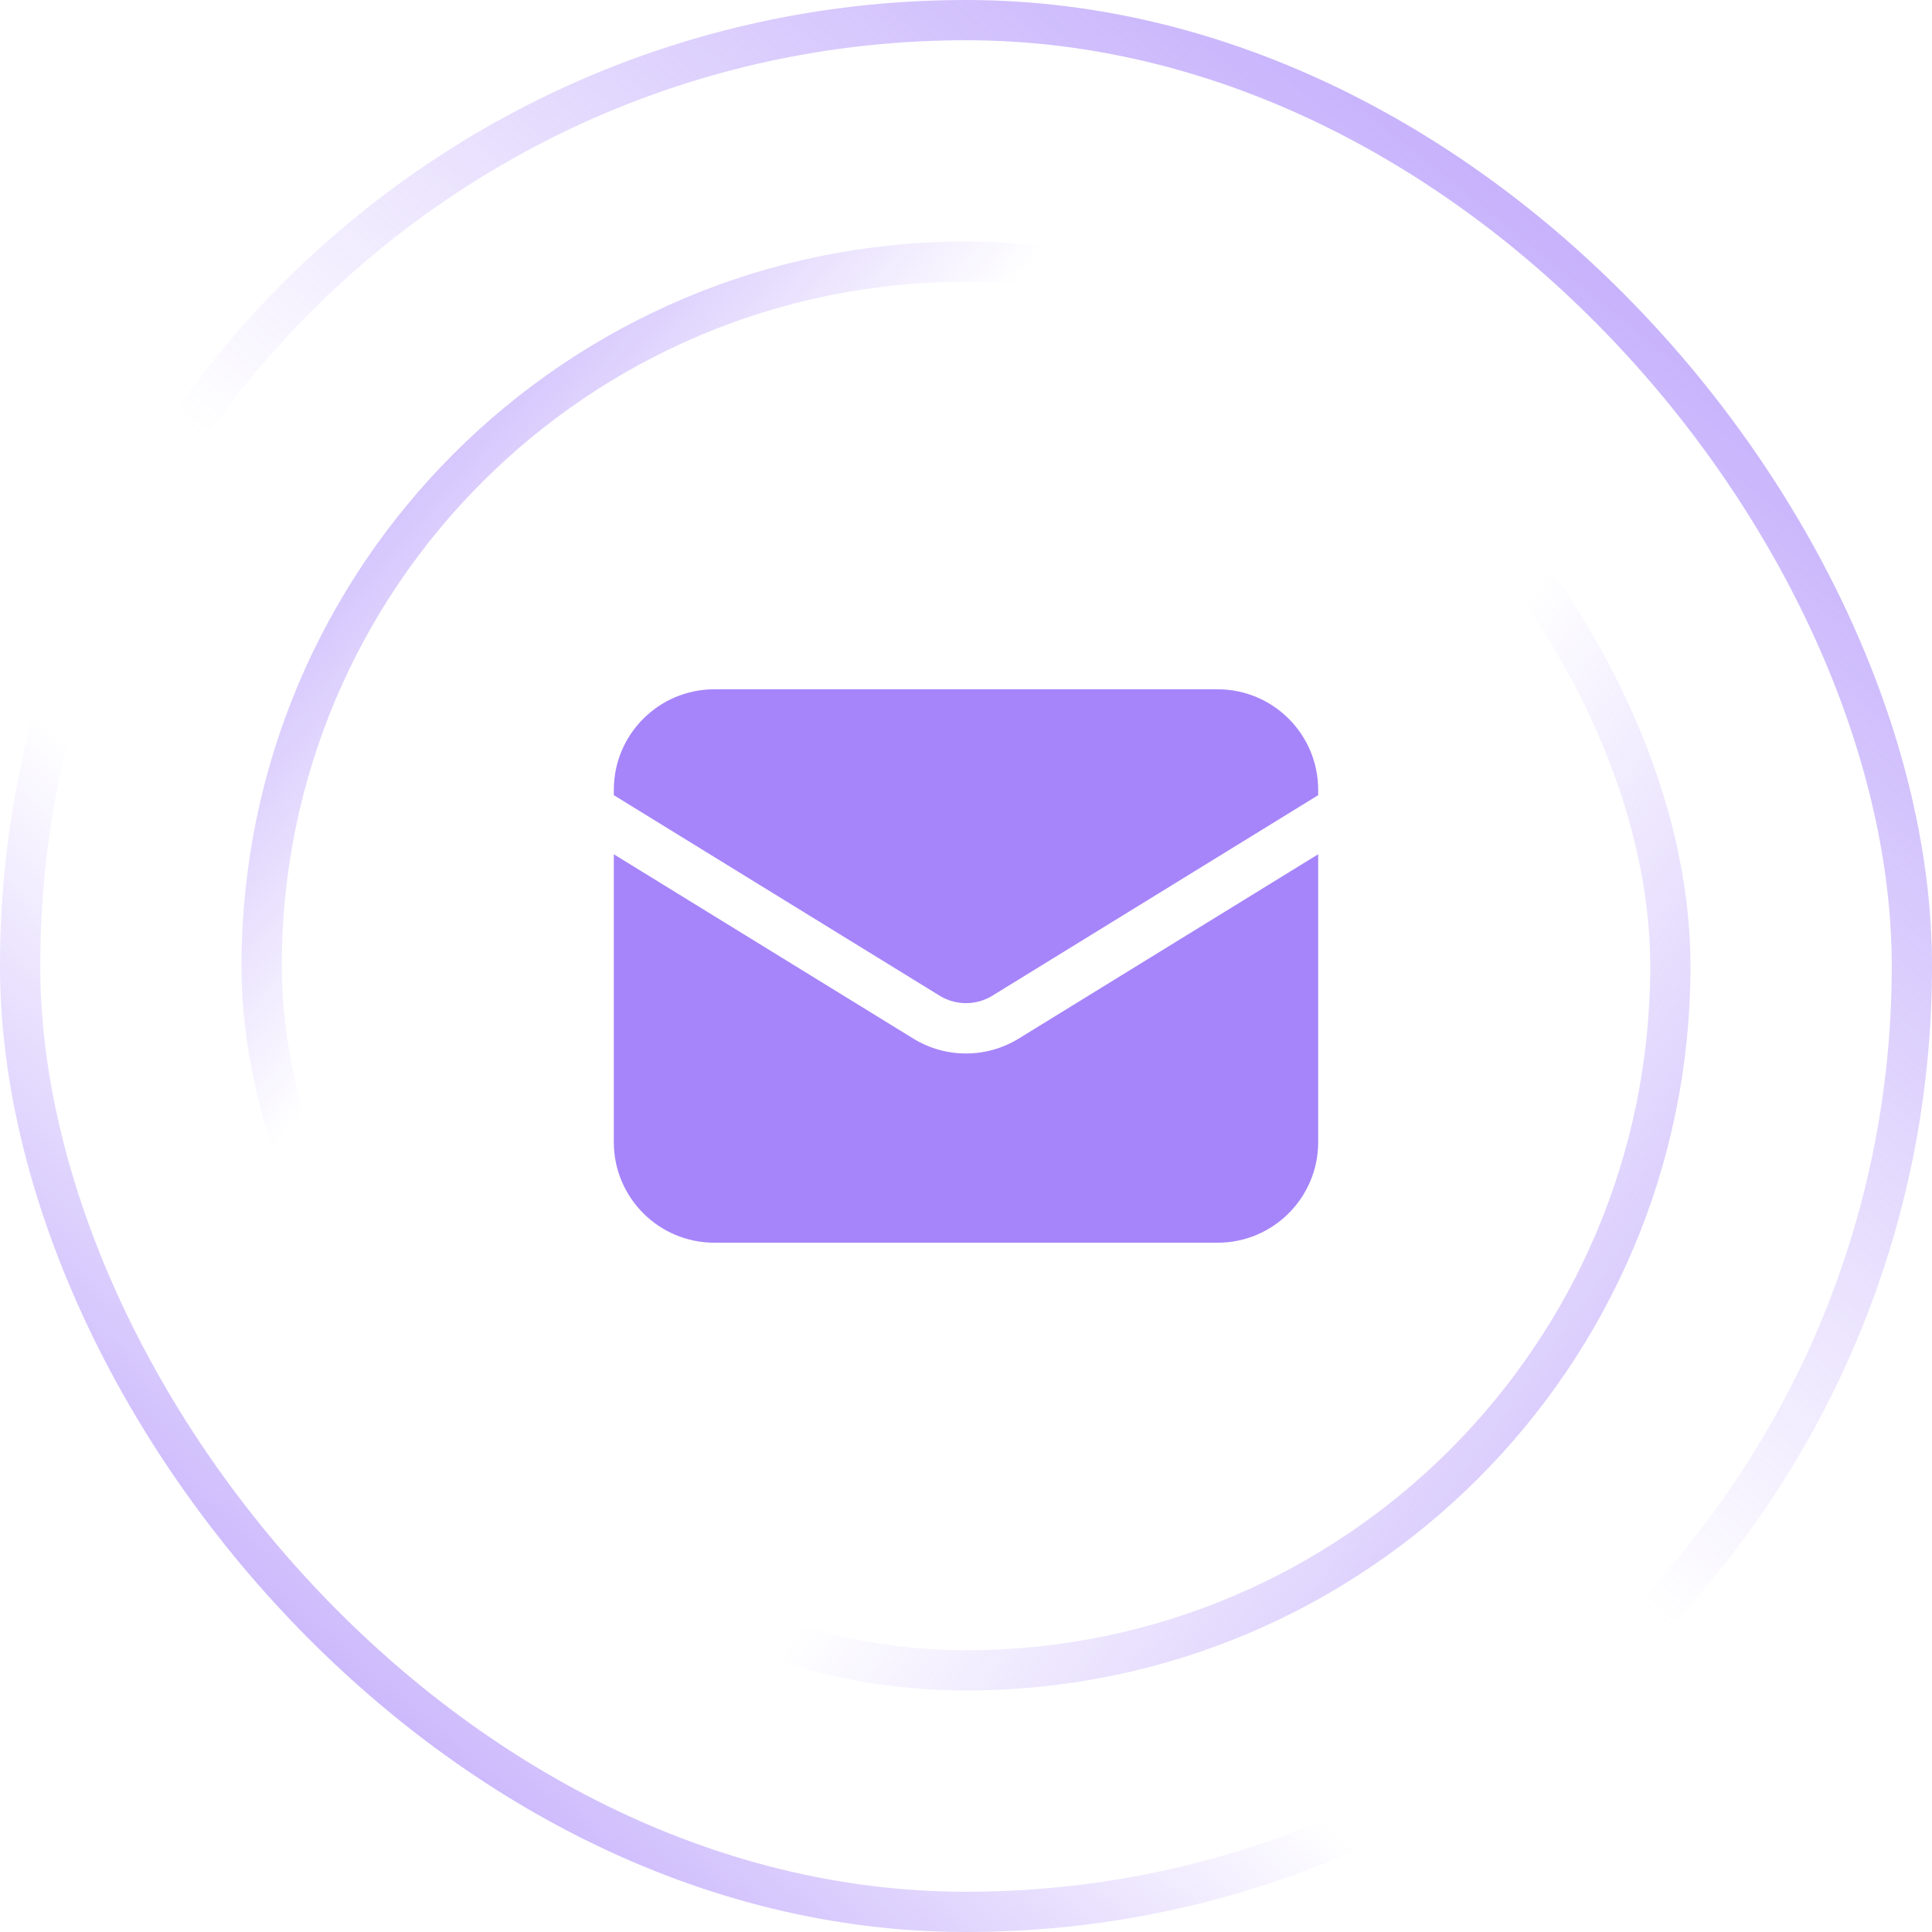 <svg width="48" height="48" viewBox="0 0 48 48" fill="none" xmlns="http://www.w3.org/2000/svg">
<rect x="0.5" y="0.5" width="47" height="47" rx="23.5" stroke="url(#paint0_linear_172_7028)"/>
<rect x="0.5" y="0.5" width="47" height="47" rx="23.5" stroke="url(#paint1_linear_172_7028)"/>
<rect x="6.5" y="6.5" width="35" height="35" rx="17.5" stroke="url(#paint2_linear_172_7028)"/>
<rect x="6.5" y="6.5" width="35" height="35" rx="17.5" stroke="url(#paint3_linear_172_7028)"/>
<path d="M15.25 21.224V28.375C15.25 29.756 16.369 30.875 17.75 30.875H30.25C31.631 30.875 32.75 29.756 32.75 28.375V21.224L25.31 25.803C24.507 26.297 23.493 26.297 22.69 25.803L15.25 21.224Z" fill="#A685FA"/>
<path d="M32.75 19.756V19.625C32.75 18.244 31.631 17.125 30.25 17.125H17.75C16.369 17.125 15.25 18.244 15.25 19.625V19.756L23.345 24.738C23.747 24.985 24.253 24.985 24.655 24.738L32.75 19.756Z" fill="#A685FA"/>
<defs>
<linearGradient id="paint0_linear_172_7028" x1="3.951" y1="50.634" x2="50.195" y2="-3.22" gradientUnits="userSpaceOnUse">
<stop stop-color="#A685FA"/>
<stop offset="0.324" stop-color="#A685FA" stop-opacity="0"/>
</linearGradient>
<linearGradient id="paint1_linear_172_7028" x1="47.854" y1="-6.146" x2="3.951" y2="48" gradientUnits="userSpaceOnUse">
<stop stop-color="#A685FA"/>
<stop offset="0.577" stop-color="#A685FA" stop-opacity="0"/>
</linearGradient>
<linearGradient id="paint2_linear_172_7028" x1="2.081" y1="8.032" x2="41.855" y2="42" gradientUnits="userSpaceOnUse">
<stop stop-color="#A685FA"/>
<stop offset="0.324" stop-color="#A685FA" stop-opacity="0"/>
</linearGradient>
<linearGradient id="paint3_linear_172_7028" x1="49.113" y1="50.129" x2="7.306" y2="20.516" gradientUnits="userSpaceOnUse">
<stop stop-color="#A685FA"/>
<stop offset="0.577" stop-color="#A685FA" stop-opacity="0"/>
</linearGradient>
</defs>
</svg>
